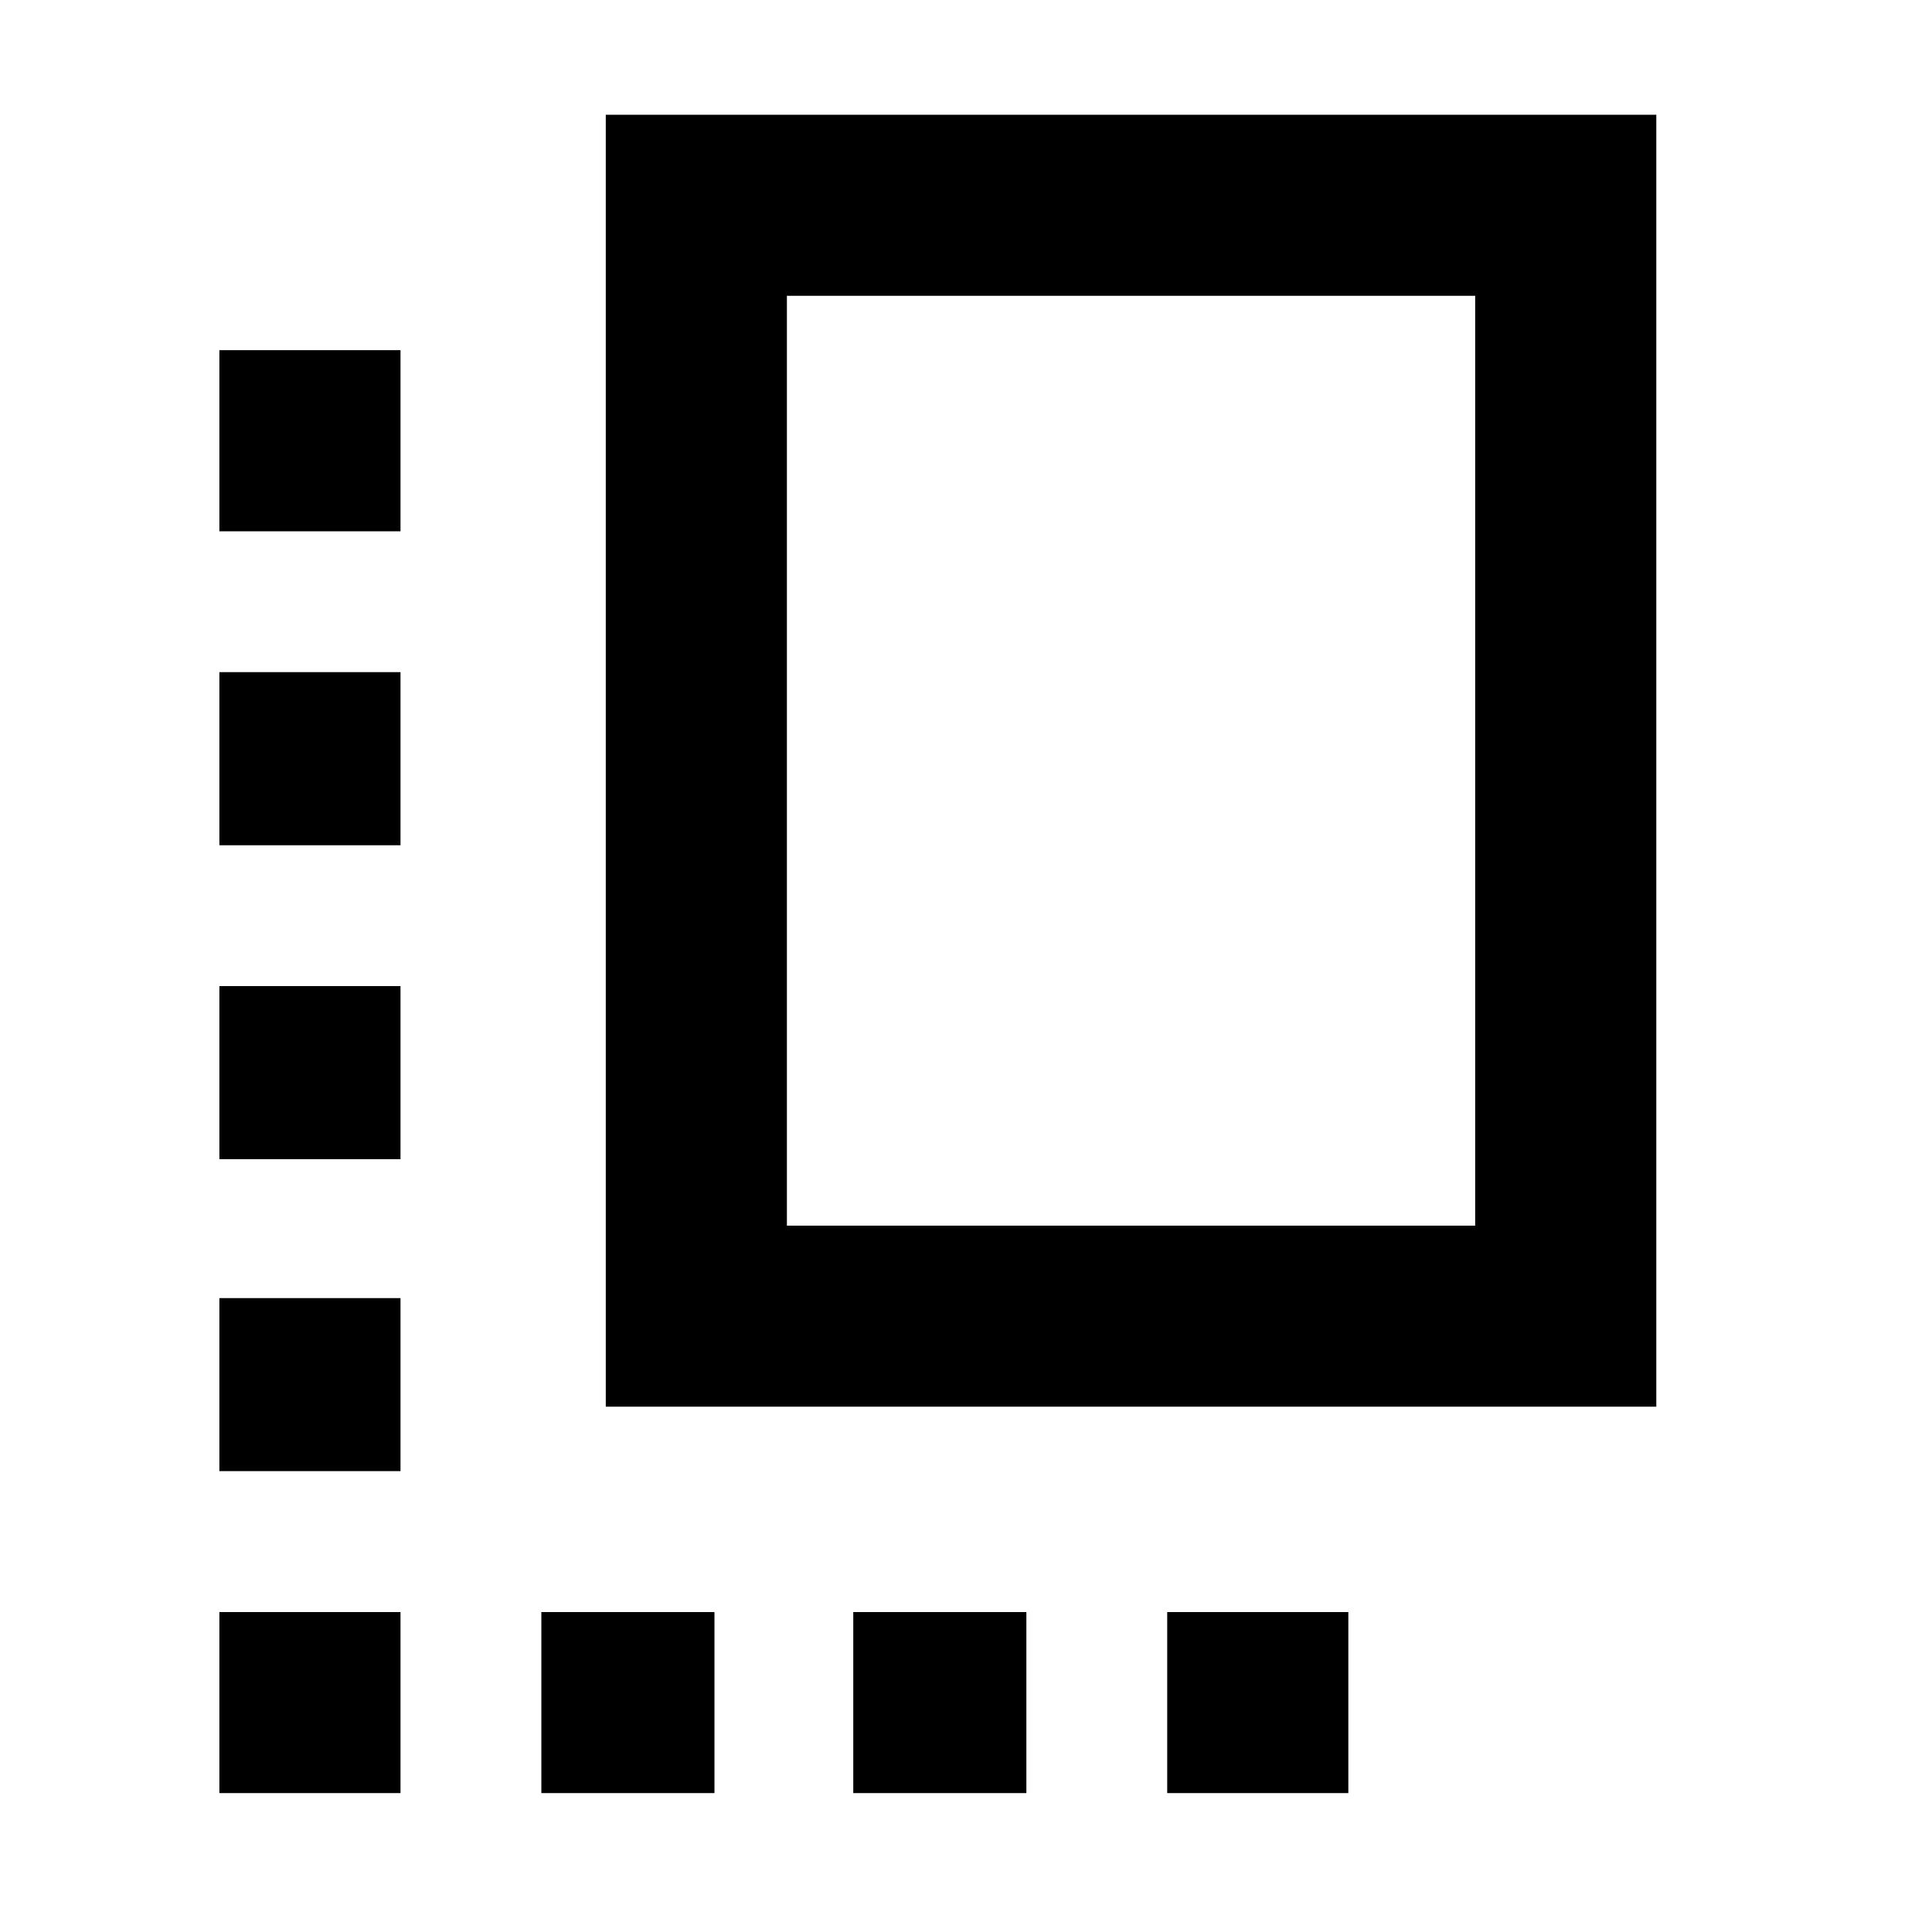<svg xmlns="http://www.w3.org/2000/svg" height="20" width="20"><path d="M6.271 14.562V1.188h10.875v13.374Zm1.875-1.874h7.125V3.062H8.146ZM2.271 12h1.875v-1.792H2.271Zm0-3.25h1.875V6.958H2.271Zm6.562 9.812h1.792v-1.874H8.833Zm-6.562-3.333h1.875v-1.791H2.271Zm0 3.333h1.875v-1.874H2.271Zm3.333 0h1.792v-1.874H5.604Zm6.479 0h1.875v-1.874h-1.875ZM2.271 5.5h1.875V3.625H2.271Z"/></svg>